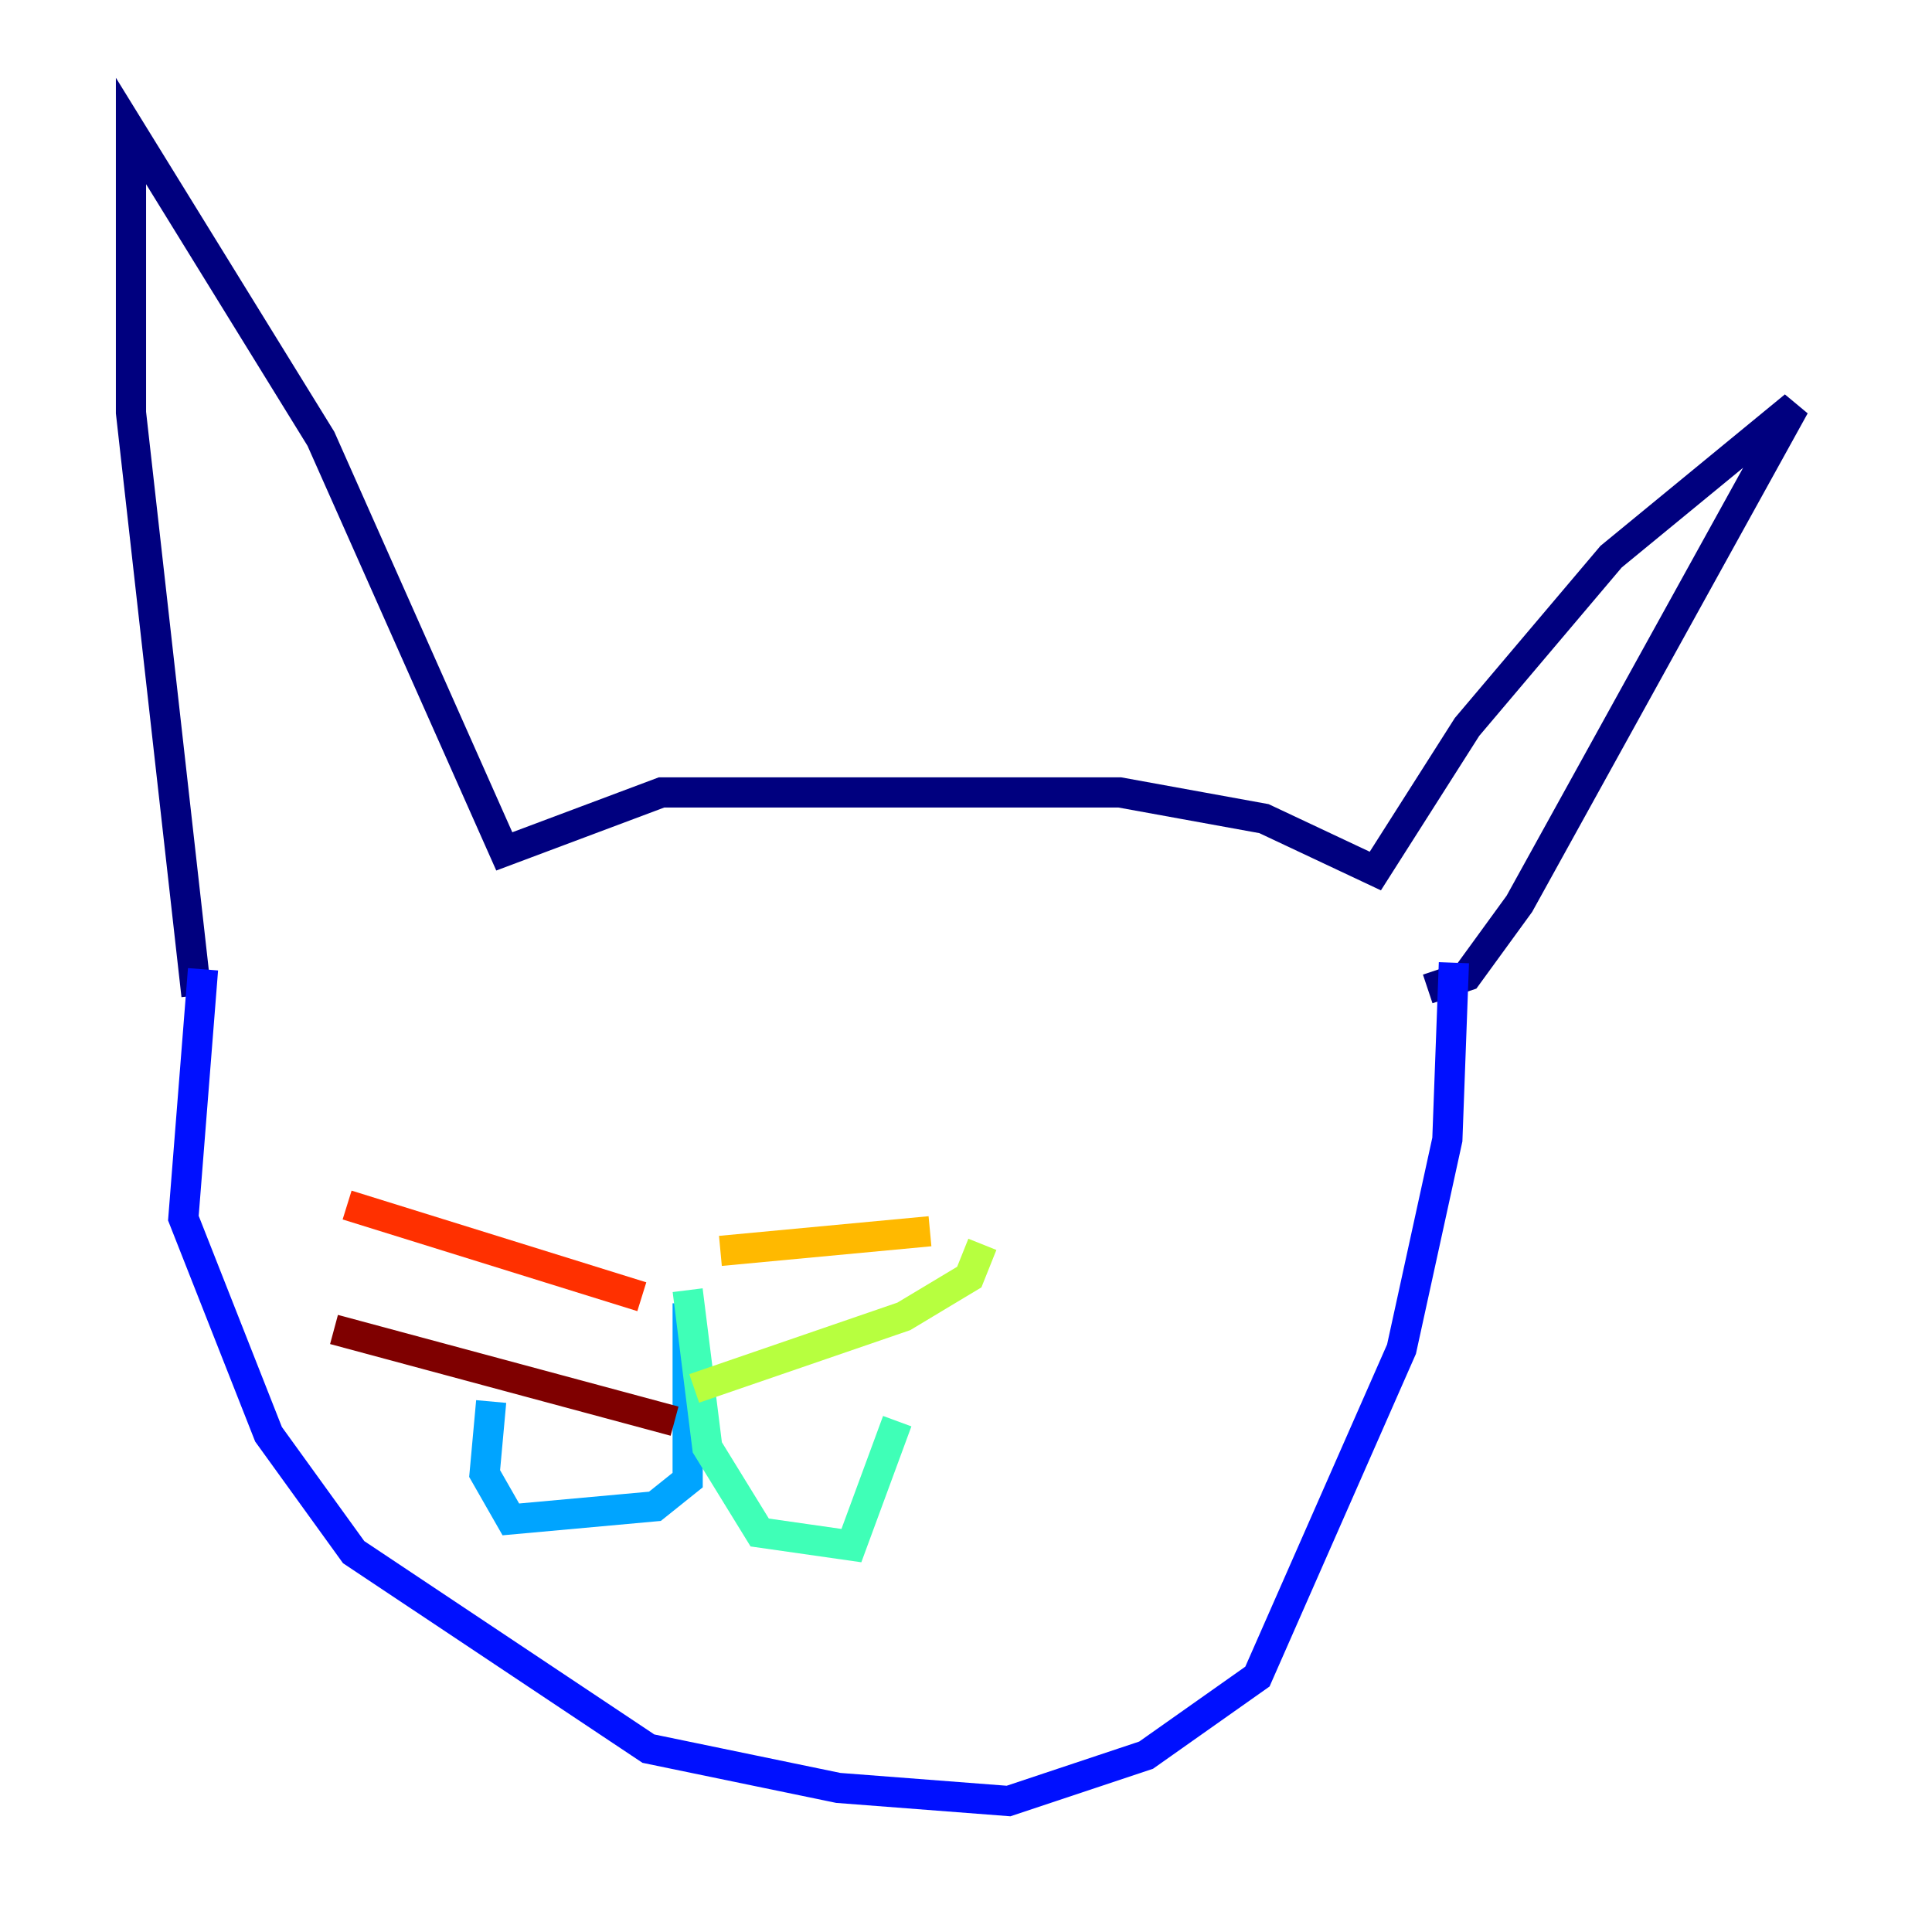 <?xml version="1.0" encoding="utf-8" ?>
<svg baseProfile="tiny" height="128" version="1.2" viewBox="0,0,128,128" width="128" xmlns="http://www.w3.org/2000/svg" xmlns:ev="http://www.w3.org/2001/xml-events" xmlns:xlink="http://www.w3.org/1999/xlink"><defs /><polyline fill="none" points="13.017,65.953 8.678,27.336 8.678,8.678 21.261,29.071 33.41,56.407 43.824,52.502 74.197,52.502 83.742,54.237 91.119,57.709 97.193,48.163 106.739,36.881 118.888,26.902 100.664,59.878 97.193,64.651 94.59,65.519" stroke="#00007f" stroke-width="2" /><polyline fill="none" points="13.451,64.217 12.149,80.705 17.79,95.024 23.43,102.834 42.956,115.851 55.539,118.454 66.82,119.322 75.932,116.285 83.308,111.078 92.854,89.383 95.891,75.498 96.325,63.783" stroke="#0010ff" stroke-width="2" /><polyline fill="none" points="45.559,86.346 45.559,98.061 43.39,99.797 33.844,100.664 32.108,97.627 32.542,92.854" stroke="#00a4ff" stroke-width="2" /><polyline fill="none" points="45.559,85.478 46.861,95.891 50.332,101.532 56.407,102.4 59.444,94.156" stroke="#3fffb7" stroke-width="2" /><polyline fill="none" points="45.993,91.986 59.878,87.214 64.217,84.61 65.085,82.441" stroke="#b7ff3f" stroke-width="2" /><polyline fill="none" points="47.729,82.875 61.614,81.573" stroke="#ffb900" stroke-width="2" /><polyline fill="none" points="42.522,85.912 22.997,79.837" stroke="#ff3000" stroke-width="2" /><polyline fill="none" points="44.691,94.156 22.129,88.081" stroke="#7f0000" stroke-width="2" /></svg>